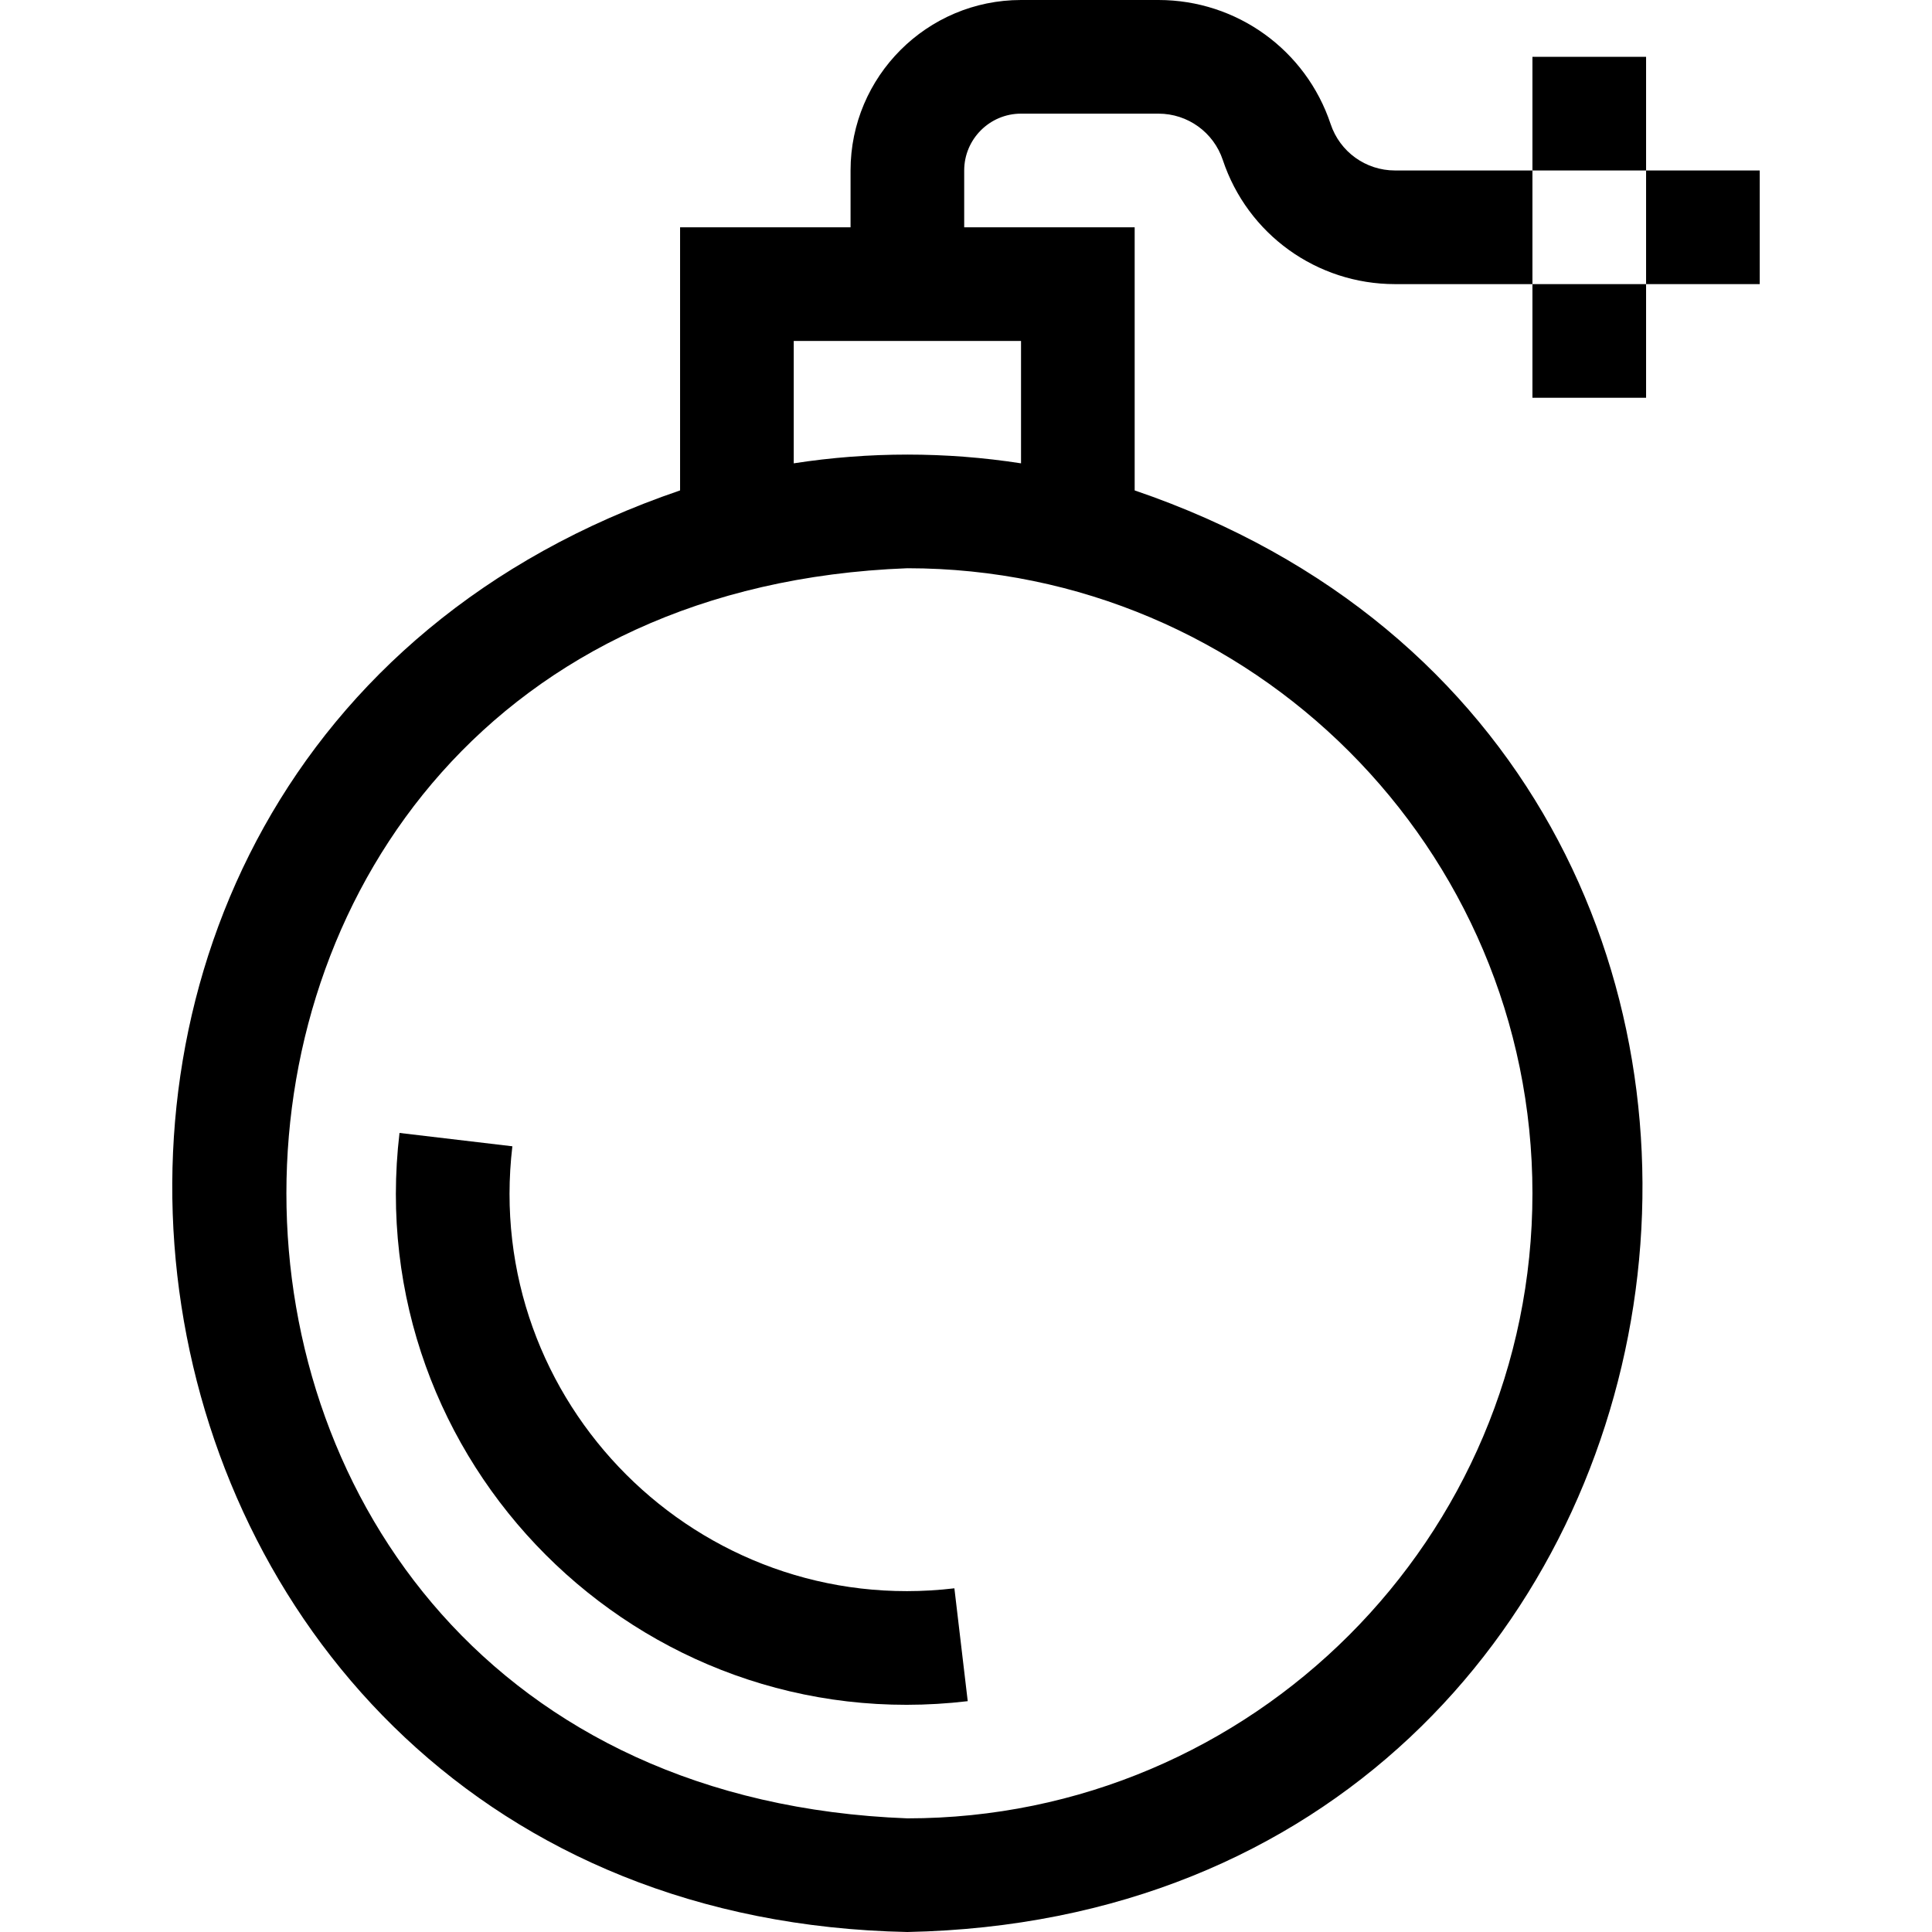 <svg id="Layer_1" enable-background="new 0 0 510 510" height="512" viewBox="0 0 510 510" width="512" xmlns="http://www.w3.org/2000/svg"><g id="XMLID_580_"><path id="XMLID_587_" d="m368.242 45c-7.72 0-14.546-4.92-16.986-12.244-6.532-19.592-24.796-32.756-45.447-32.756h-36.283c-24.813 0-45 20.187-45 45v15h-45v69.457c-208.299 71.055-162.759 376.061 60.003 380.543 222.795-4.501 268.263-309.527 59.997-380.543v-69.457h-45v-15c0-8.271 6.729-15 15-15h36.283c7.719 0 14.545 4.92 16.986 12.243 6.53 19.593 24.794 32.757 45.447 32.757h36.283v-30zm36.284 270c0 90.981-74.019 165-165 165-218.594-8.295-218.535-321.738.002-330 90.979 0 164.998 74.019 164.998 165zm-135-225v32.308c-19.824-3.075-40.133-3.081-60 0v-32.308z"/><path id="XMLID_593_" d="m434.526 45h30v30h-30z"/><path id="XMLID_594_" d="m404.526 15h30v30h-30z"/><path id="XMLID_595_" d="m404.526 75h30v30h-30z"/><path id="XMLID_596_" d="m135.252 302.592-29.793-3.523c-10.254 86.699 63.162 160.269 149.998 149.997l-3.523-29.792c-67.444 7.977-124.672-49.129-116.682-116.682z"/></g></svg>